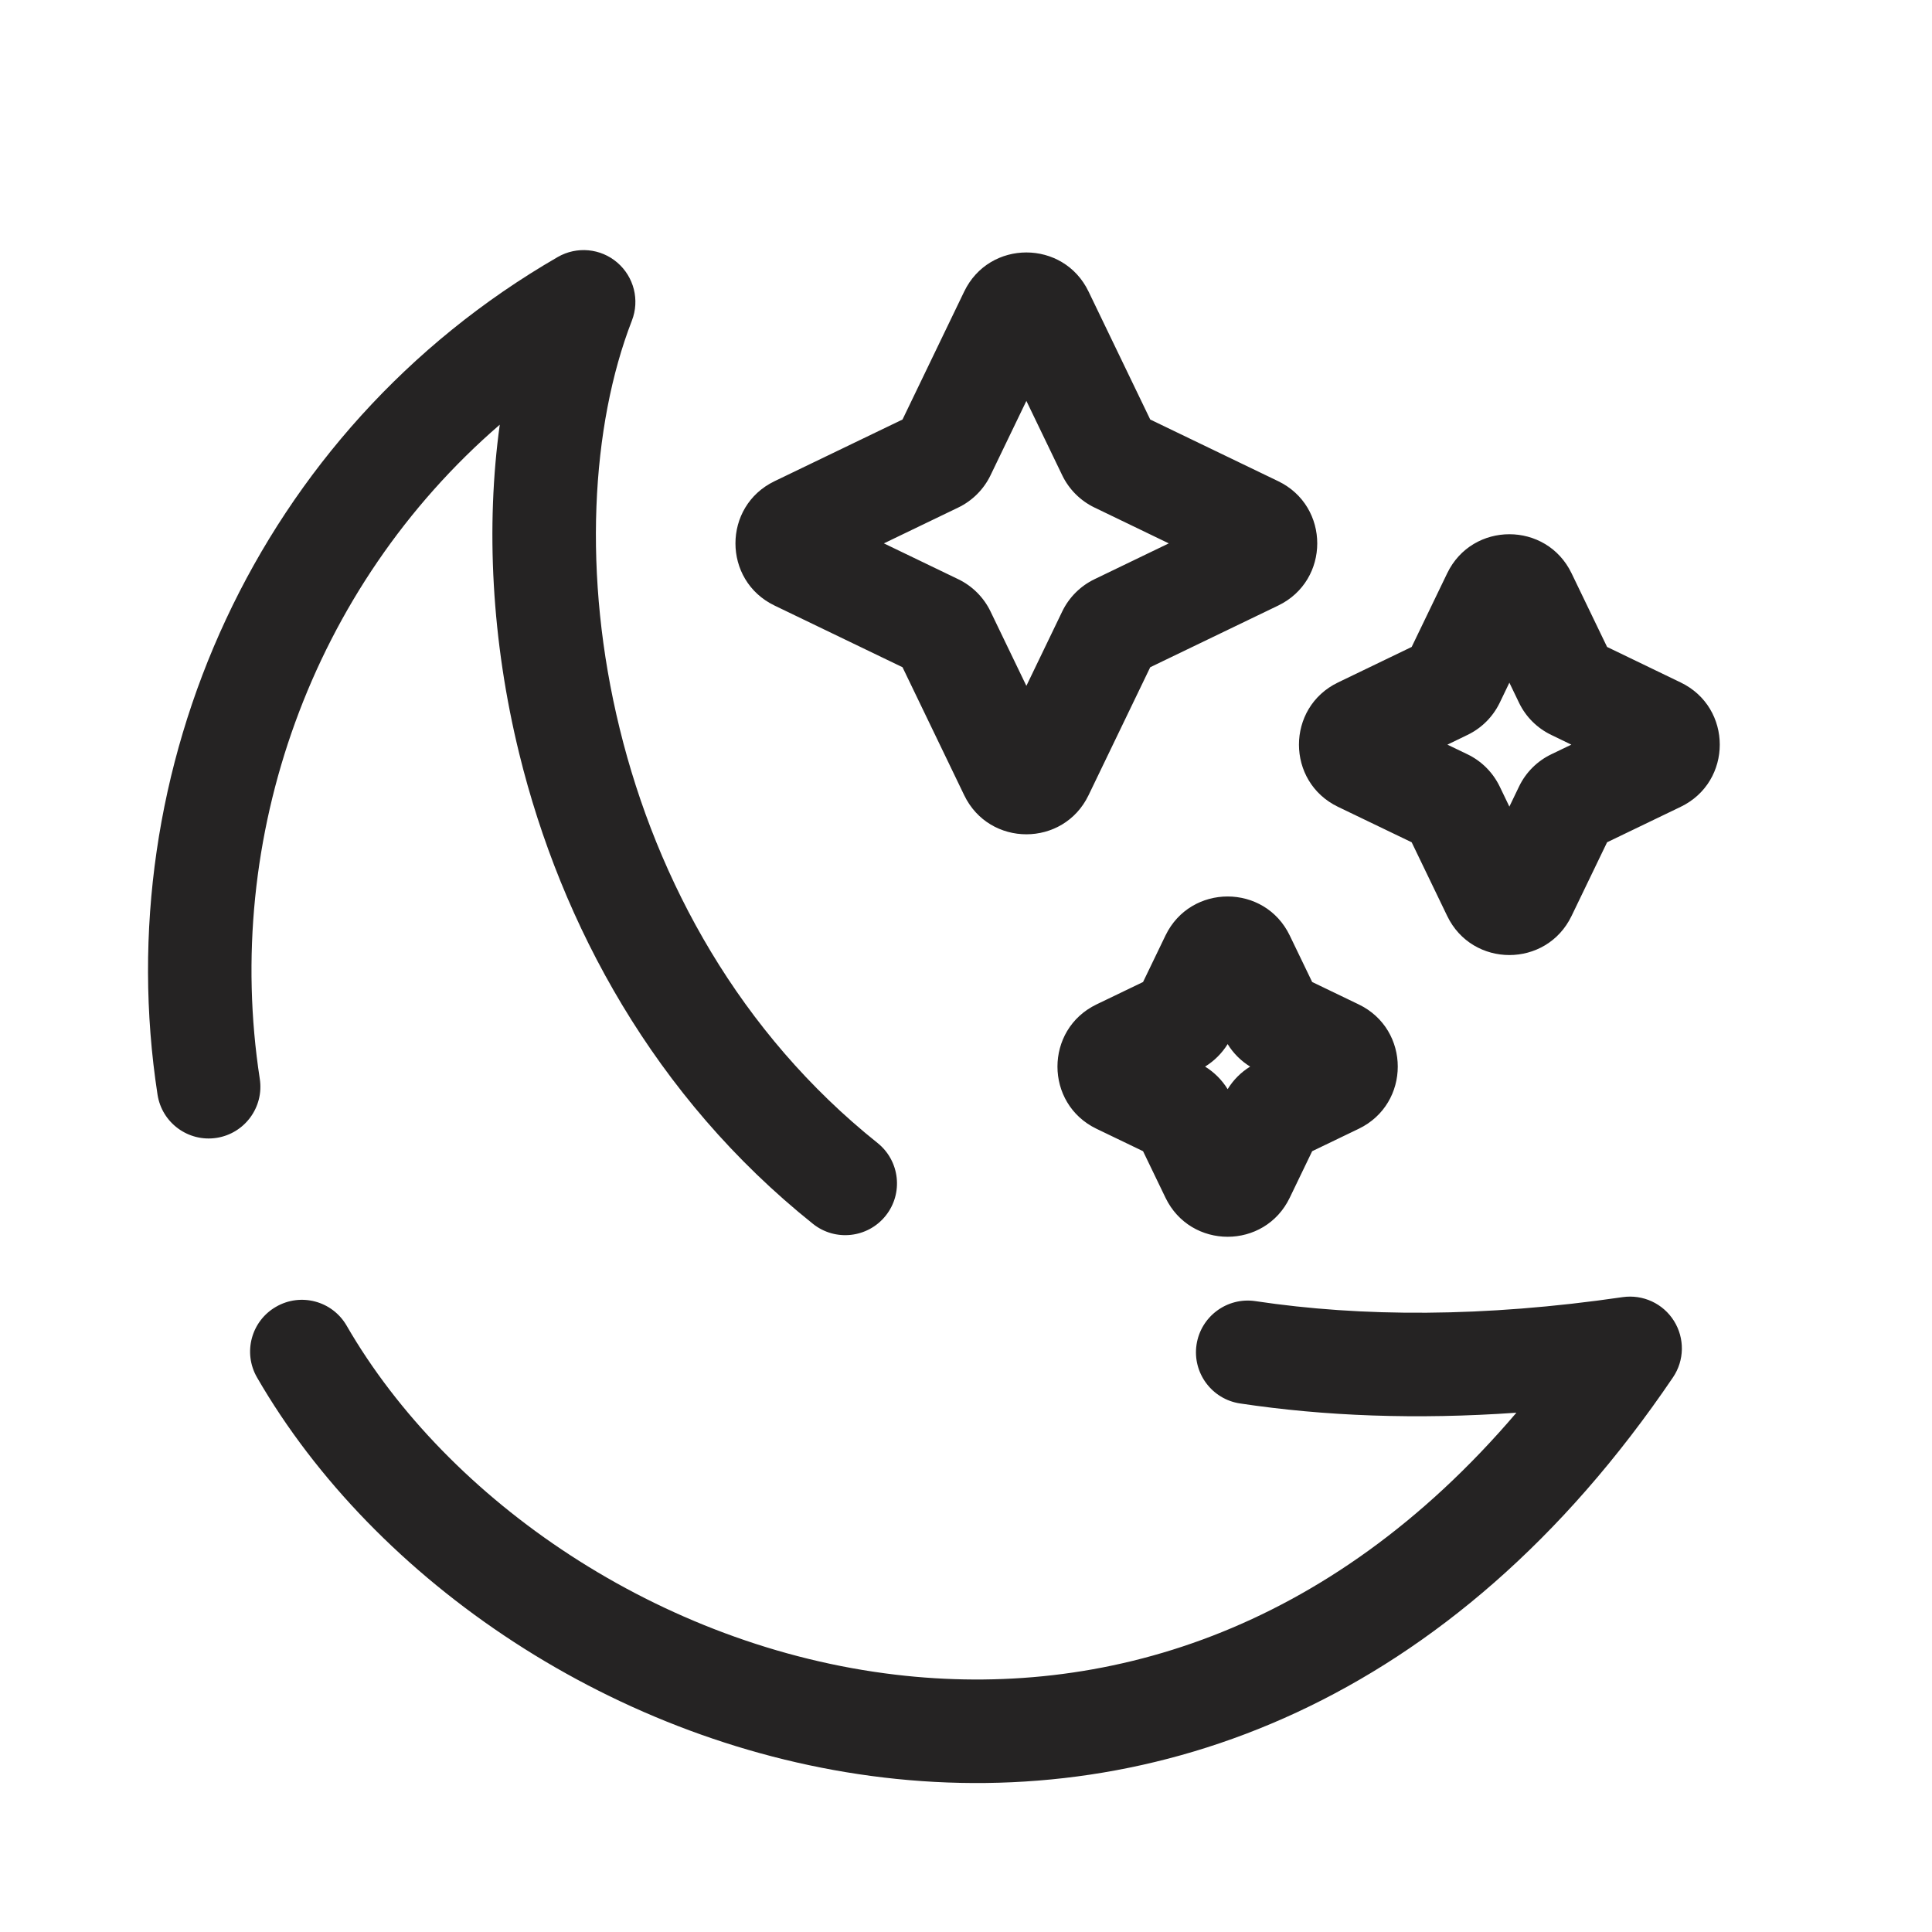 <svg width="28" height="28" viewBox="0 0 28 28" fill="none" xmlns="http://www.w3.org/2000/svg">
<g clip-path="url(#clip0_722_10608)">
<path fill-rule="evenodd" clip-rule="evenodd" d="M3.765 15.636C3.227 12.138 4.514 8.513 7.243 6.155C7.04 7.626 7.122 9.281 7.525 10.922C8.132 13.397 9.485 15.901 11.782 17.737C12.105 17.995 12.577 17.943 12.836 17.619C13.094 17.296 13.042 16.824 12.718 16.565C10.722 14.97 9.524 12.775 8.982 10.564C8.436 8.342 8.568 6.166 9.158 4.646C9.273 4.349 9.188 4.013 8.946 3.805C8.705 3.598 8.359 3.566 8.083 3.725C3.723 6.243 1.558 11.157 2.283 15.864C2.346 16.273 2.729 16.554 3.138 16.491C3.547 16.428 3.828 16.045 3.765 15.636ZM5.024 19.213C4.817 18.854 4.359 18.731 4 18.939C3.641 19.146 3.518 19.604 3.725 19.963C5.433 22.921 8.926 25.302 12.805 25.761C16.741 26.227 21.03 24.709 24.246 19.962C24.413 19.716 24.418 19.395 24.26 19.143C24.102 18.891 23.811 18.757 23.517 18.799C21.502 19.093 19.735 19.088 18.194 18.857C17.785 18.796 17.403 19.078 17.341 19.488C17.28 19.897 17.563 20.279 17.972 20.34C19.196 20.524 20.529 20.576 21.977 20.474C19.244 23.681 15.961 24.624 12.981 24.271C9.559 23.867 6.489 21.75 5.024 19.213ZM15.776 4.225C15.412 3.47 14.338 3.47 13.974 4.225L13.08 6.08L11.225 6.974C10.47 7.338 10.47 8.412 11.225 8.776L13.08 9.67L13.974 11.525C14.338 12.28 15.412 12.28 15.776 11.525L16.67 9.67L18.525 8.776C19.279 8.412 19.279 7.338 18.525 6.974L16.67 6.08L15.776 4.225ZM14.355 6.889L14.875 5.81L15.395 6.889C15.493 7.092 15.658 7.257 15.861 7.355L16.939 7.875L15.861 8.395C15.658 8.493 15.493 8.658 15.395 8.861L14.875 9.94L14.355 8.861C14.257 8.658 14.092 8.493 13.889 8.395L12.81 7.875L13.889 7.355C14.092 7.257 14.257 7.092 14.355 6.889ZM20.974 8.308C21.338 7.554 22.412 7.554 22.776 8.308L23.291 9.376L24.358 9.891C25.113 10.255 25.113 11.329 24.358 11.693L23.291 12.207L22.776 13.275C22.412 14.03 21.338 14.03 20.974 13.275L20.459 12.207L19.391 11.693C18.637 11.329 18.637 10.255 19.391 9.891L20.459 9.376L20.974 8.308ZM21.875 9.894L21.735 10.185C21.636 10.389 21.472 10.553 21.268 10.651L20.977 10.792L21.268 10.932C21.472 11.03 21.636 11.195 21.735 11.399L21.875 11.69L22.015 11.399C22.113 11.195 22.278 11.03 22.482 10.932L22.773 10.792L22.482 10.651C22.278 10.553 22.113 10.389 22.015 10.185L21.875 9.894ZM18.692 13.558C18.329 12.804 17.255 12.804 16.891 13.558L16.566 14.232L15.891 14.557C15.137 14.921 15.137 15.995 15.891 16.359L16.566 16.684L16.891 17.358C17.255 18.113 18.329 18.113 18.692 17.358L19.017 16.684L19.692 16.359C20.446 15.995 20.446 14.921 19.692 14.557L19.017 14.232L18.692 13.558ZM17.465 15.458C17.598 15.376 17.71 15.264 17.792 15.132C17.873 15.264 17.985 15.376 18.118 15.458C17.985 15.54 17.873 15.652 17.792 15.785C17.71 15.652 17.598 15.54 17.465 15.458Z" fill="#252323"/>
</g>
<defs>
<clipPath id="clip0_722_10608">
<rect width="28" height="28" fill="white"/>
</clipPath>
</defs>
</svg>
